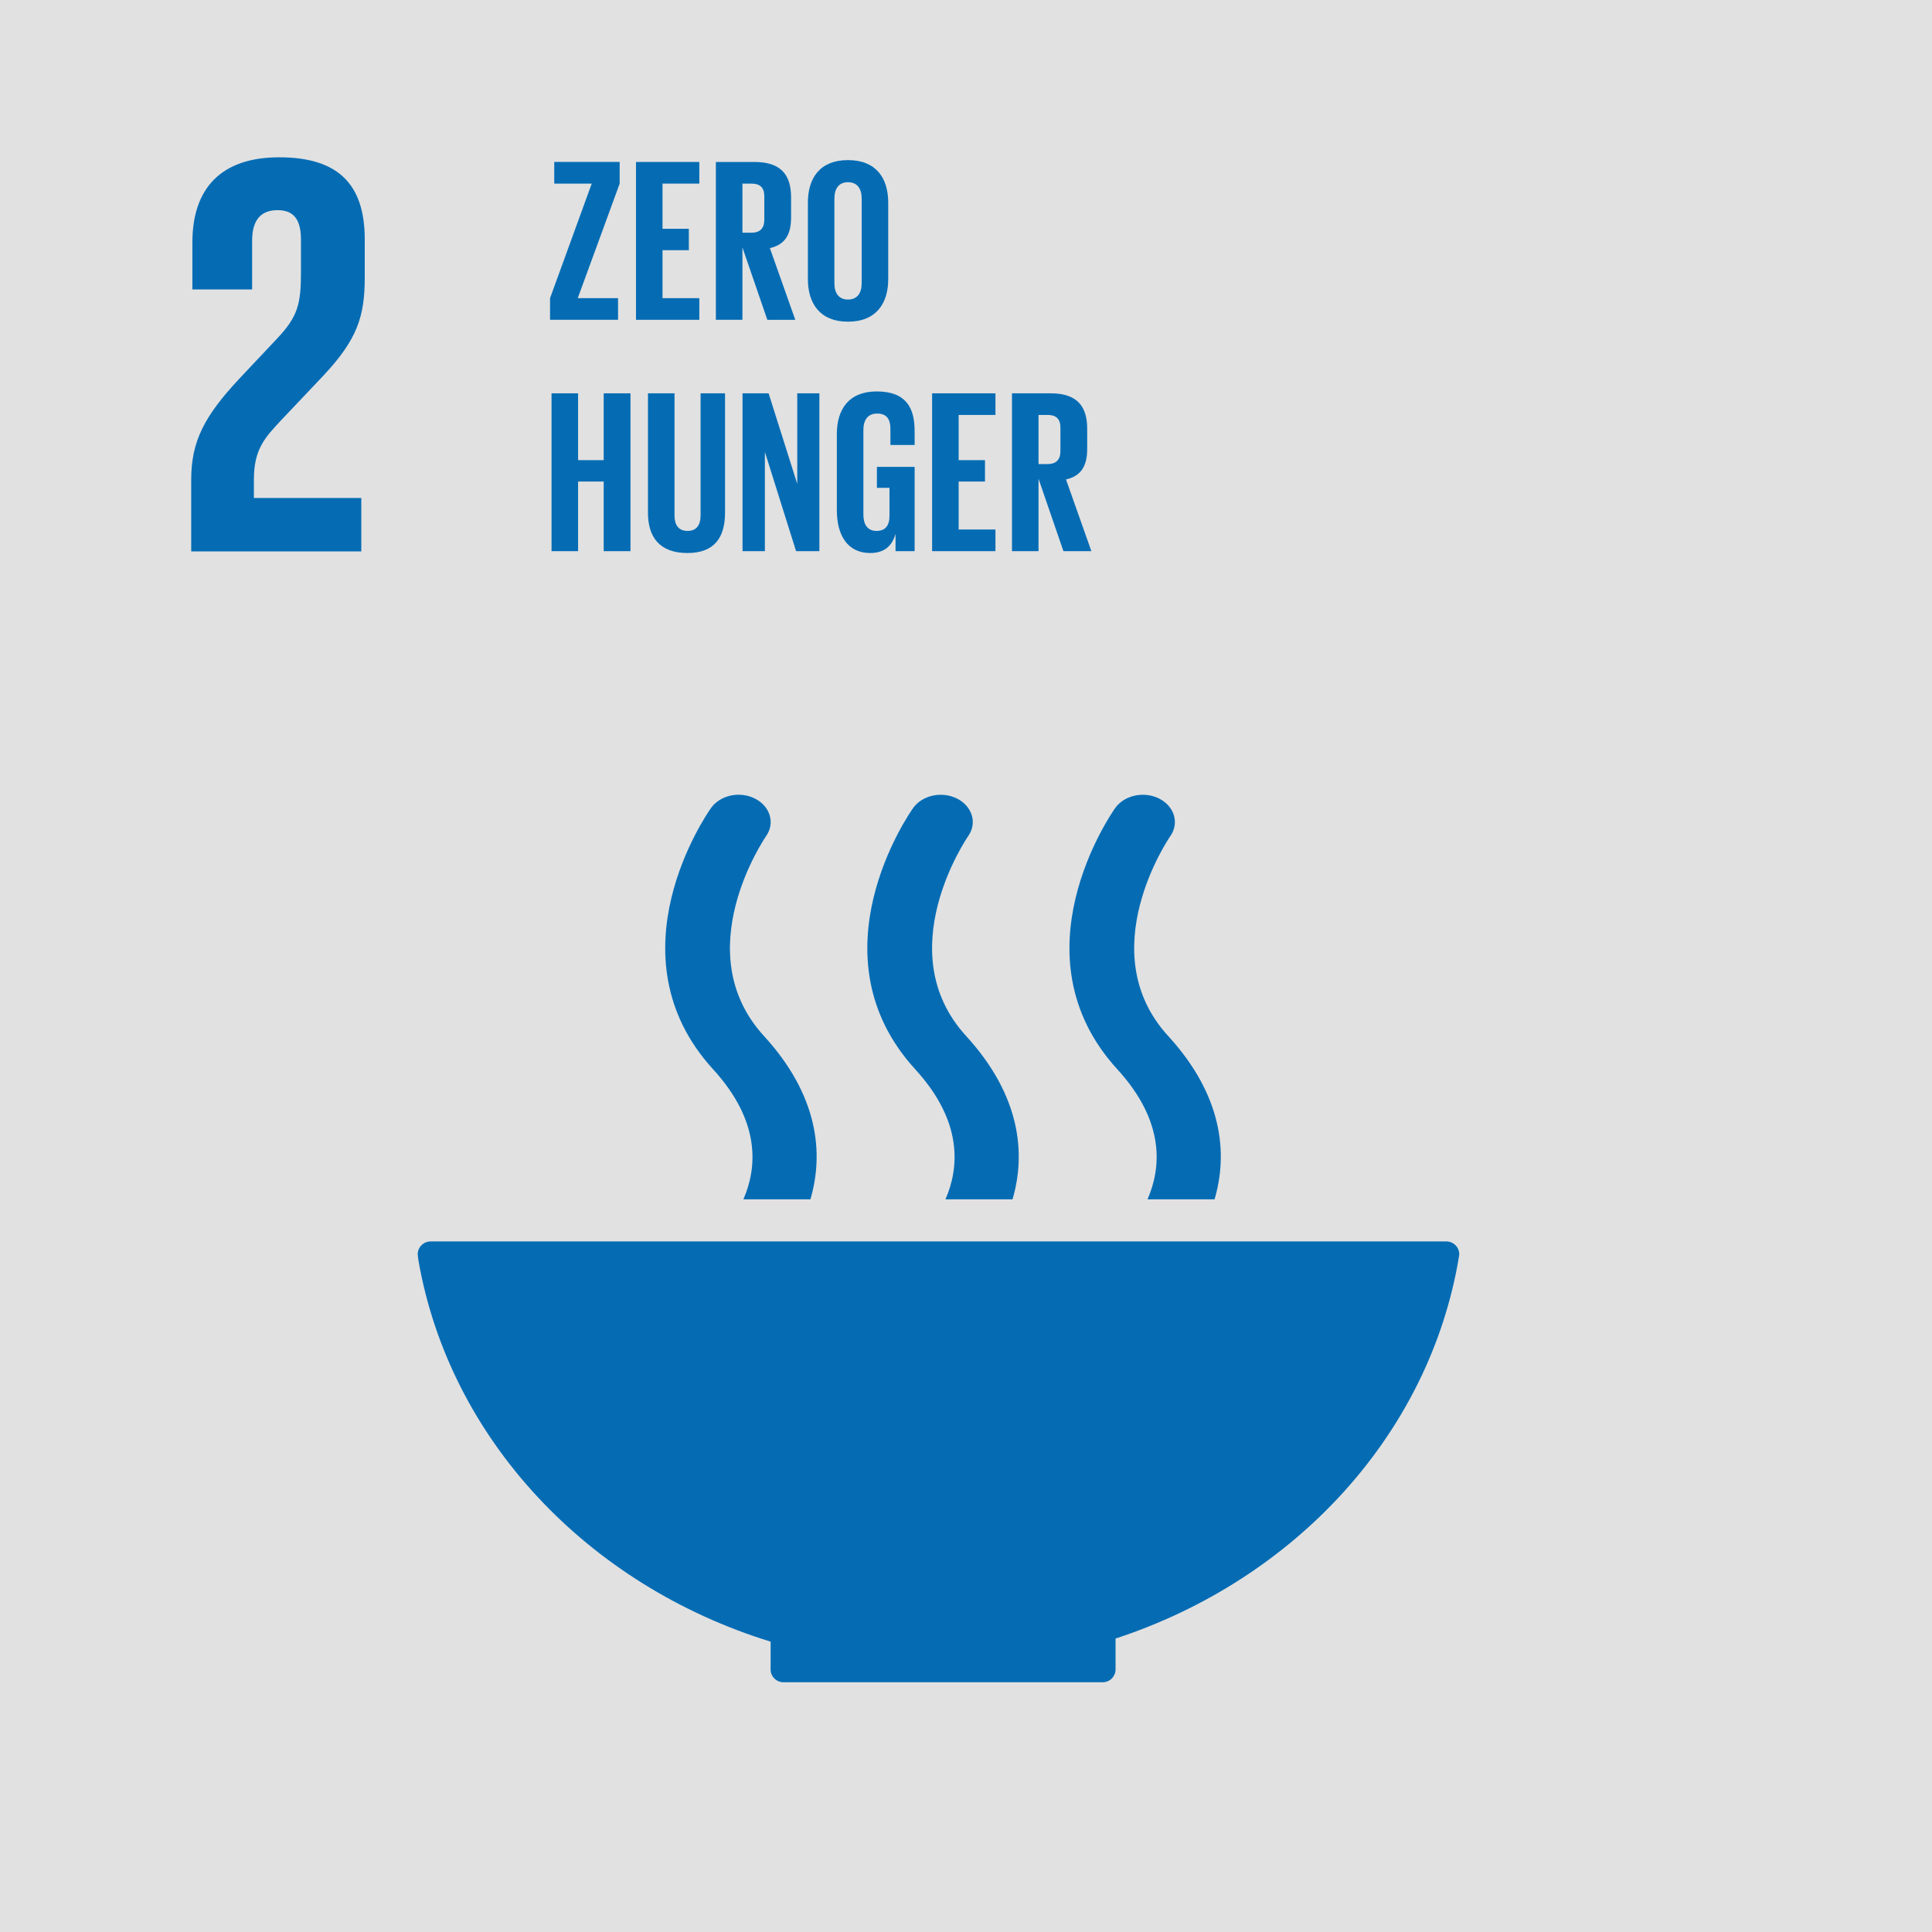 <?xml version="1.0" encoding="utf-8"?>
<!-- Generator: Adobe Illustrator 16.0.0, SVG Export Plug-In . SVG Version: 6.00 Build 0)  -->
<!DOCTYPE svg PUBLIC "-//W3C//DTD SVG 1.1//EN" "http://www.w3.org/Graphics/SVG/1.1/DTD/svg11.dtd">
<svg version="1.1" id="Layer_1" xmlns="http://www.w3.org/2000/svg" xmlns:xlink="http://www.w3.org/1999/xlink" x="0px" y="0px"
	 width="150px" height="150px" viewBox="0 0 150 150" enable-background="new 0 0 150 150" xml:space="preserve">
<g>
	<rect y="0" fill="#E1E1E1" width="150" height="150"/>
	<path fill="#056CB4" d="M28.053,38.665h-8.341v-1.427c0-2.363,0.847-3.256,2.14-4.638l3.254-3.436
		c2.633-2.809,3.213-4.594,3.213-7.628v-2.943c0-4.327-2.099-6.38-6.647-6.38c-4.459,0-6.735,2.364-6.735,6.604v3.654h4.638V18.68
		c0-1.828,0.894-2.362,1.964-2.362c0.979,0,1.828,0.401,1.828,2.274v2.498c0,2.499-0.225,3.48-1.874,5.218l-2.856,3.034
		c-2.765,2.946-3.791,4.909-3.791,7.896v5.576h13.205V38.665z"/>
	<path fill="#056CB4" d="M59.831,127.457v2.108c-0.001,0.014-0.007,0.03-0.007,0.049c0,0.018,0.005,0.032,0.007,0.049
		c0.023,0.521,0.449,0.938,0.973,0.946c0.007,0,0.012,0.004,0.019,0.004c0.007,0,0.017-0.004,0.025-0.004h24.744
		c0.005,0,0.013,0.004,0.02,0.004c0.007,0,0.015-0.004,0.022-0.004c0.541-0.008,0.974-0.449,0.977-0.988
		c0-0.004,0.004-0.004,0.004-0.007c0,0-0.004-0.004-0.004-0.008v-2.389c13.928-4.563,24.362-15.854,26.656-29.612
		c0.006-0.028,0.01-0.054,0.015-0.081c0.008-0.049,0.013-0.091,0.013-0.138c0-0.554-0.445-1.001-1-1.001H33.906h-0.472
		c-0.555,0-1.004,0.447-1.004,1.001l0.053,0.449C34.894,111.724,45.616,123.076,59.831,127.457"/>
	<path fill="#056CB4" d="M86.587,62.73c-0.324,0.463-7.944,11.43,0.17,20.299c3.721,4.071,3.399,7.664,2.334,10.089h5.207
		c1.054-3.583,0.619-8.075-3.606-12.689c-5.978-6.536,0.076-15.37,0.167-15.506c0.713-1.01,0.331-2.308-0.845-2.914
		C88.833,61.406,87.304,61.729,86.587,62.73"/>
	<path fill="#056CB4" d="M73.404,93.118h5.208c1.053-3.581,0.615-8.075-3.609-12.691c-5.982-6.536,0.07-15.365,0.165-15.51
		c0.709-1.003,0.334-2.3-0.847-2.907c-1.174-0.603-2.709-0.282-3.423,0.721c-0.326,0.459-7.951,11.43,0.171,20.301
		C74.789,87.102,74.465,90.694,73.404,93.118"/>
	<path fill="#056CB4" d="M55.206,62.73c-0.329,0.463-7.947,11.43,0.167,20.299c3.723,4.073,3.402,7.664,2.342,10.089h5.204
		c1.052-3.58,0.619-8.071-3.611-12.689c-5.98-6.536,0.076-15.37,0.17-15.511c0.708-1.005,0.332-2.303-0.851-2.909
		C57.453,61.402,55.92,61.727,55.206,62.73"/>
	<polygon fill="#056CB4" points="44.857,23.149 47.985,23.149 47.985,24.83 42.706,24.83 42.706,23.149 45.941,14.256 
		43.032,14.256 43.032,12.574 48.111,12.574 48.111,14.256 	"/>
	<polygon fill="#056CB4" points="49.378,12.575 54.296,12.575 54.296,14.255 51.438,14.255 51.438,17.763 53.482,17.763 
		53.482,19.425 51.438,19.425 51.438,23.15 54.296,23.15 54.296,24.83 49.378,24.83 	"/>
	<path fill="#056CB4" d="M57.642,14.255v3.813h0.687c0.707,0,1.013-0.361,1.013-1.011V15.25c0-0.668-0.306-0.995-1.013-0.995H57.642
		z M57.642,19.208v5.622h-2.062V12.575h3c2.08,0,2.839,1.03,2.839,2.748v1.572c0,1.321-0.469,2.097-1.645,2.368l1.972,5.568h-2.17
		L57.642,19.208z"/>
	<path fill="#056CB4" d="M66.9,21.993v-6.58c0-0.741-0.326-1.266-1.067-1.266c-0.723,0-1.05,0.525-1.05,1.266v6.58
		c0,0.742,0.327,1.264,1.05,1.264C66.575,23.257,66.9,22.734,66.9,21.993 M62.724,21.667v-5.93c0-1.916,0.939-3.307,3.11-3.307
		c2.186,0,3.128,1.392,3.128,3.307v5.93c0,1.897-0.942,3.308-3.128,3.308C63.663,24.975,62.724,23.564,62.724,21.667"/>
	<polygon fill="#056CB4" points="46.871,37.387 44.883,37.387 44.883,42.792 42.822,42.792 42.822,30.537 44.883,30.537 
		44.883,35.725 46.871,35.725 46.871,30.537 48.95,30.537 48.95,42.792 46.871,42.792 	"/>
	<path fill="#056CB4" d="M56.292,30.537v9.272c0,1.899-0.813,3.128-2.91,3.128c-2.169,0-3.074-1.229-3.074-3.128v-9.272h2.061v9.473
		c0,0.723,0.289,1.21,1.013,1.21c0.723,0,1.012-0.487,1.012-1.21v-9.473H56.292z"/>
	<polygon fill="#056CB4" points="59.386,35.091 59.386,42.793 57.649,42.793 57.649,30.537 59.674,30.537 61.898,37.567 
		61.898,30.537 63.617,30.537 63.617,42.793 61.808,42.793 	"/>
	<path fill="#056CB4" d="M68.083,36.249h2.929v6.543H69.53v-1.336c-0.272,0.921-0.851,1.48-1.972,1.48
		c-1.771,0-2.585-1.409-2.585-3.308v-5.929c0-1.916,0.923-3.308,3.091-3.308c2.279,0,2.948,1.266,2.948,3.074v1.084h-1.88v-1.248
		c0-0.759-0.29-1.193-1.031-1.193s-1.068,0.525-1.068,1.266v6.581c0,0.741,0.308,1.265,1.015,1.265c0.667,0,1.011-0.379,1.011-1.174
		v-2.17h-0.976V36.249z"/>
	<polygon fill="#056CB4" points="72.369,30.537 77.287,30.537 77.287,32.217 74.43,32.217 74.43,35.725 76.474,35.725 
		76.474,37.387 74.43,37.387 74.43,41.111 77.287,41.111 77.287,42.792 72.369,42.792 	"/>
	<path fill="#056CB4" d="M80.631,32.217v3.814h0.688c0.706,0,1.012-0.361,1.012-1.012v-1.807c0-0.669-0.306-0.996-1.012-0.996
		H80.631z M80.631,37.17v5.623H78.57V30.537h3c2.08,0,2.839,1.03,2.839,2.748v1.571c0,1.322-0.468,2.098-1.645,2.369l1.971,5.568
		h-2.17L80.631,37.17z"/>
</g>
</svg>
